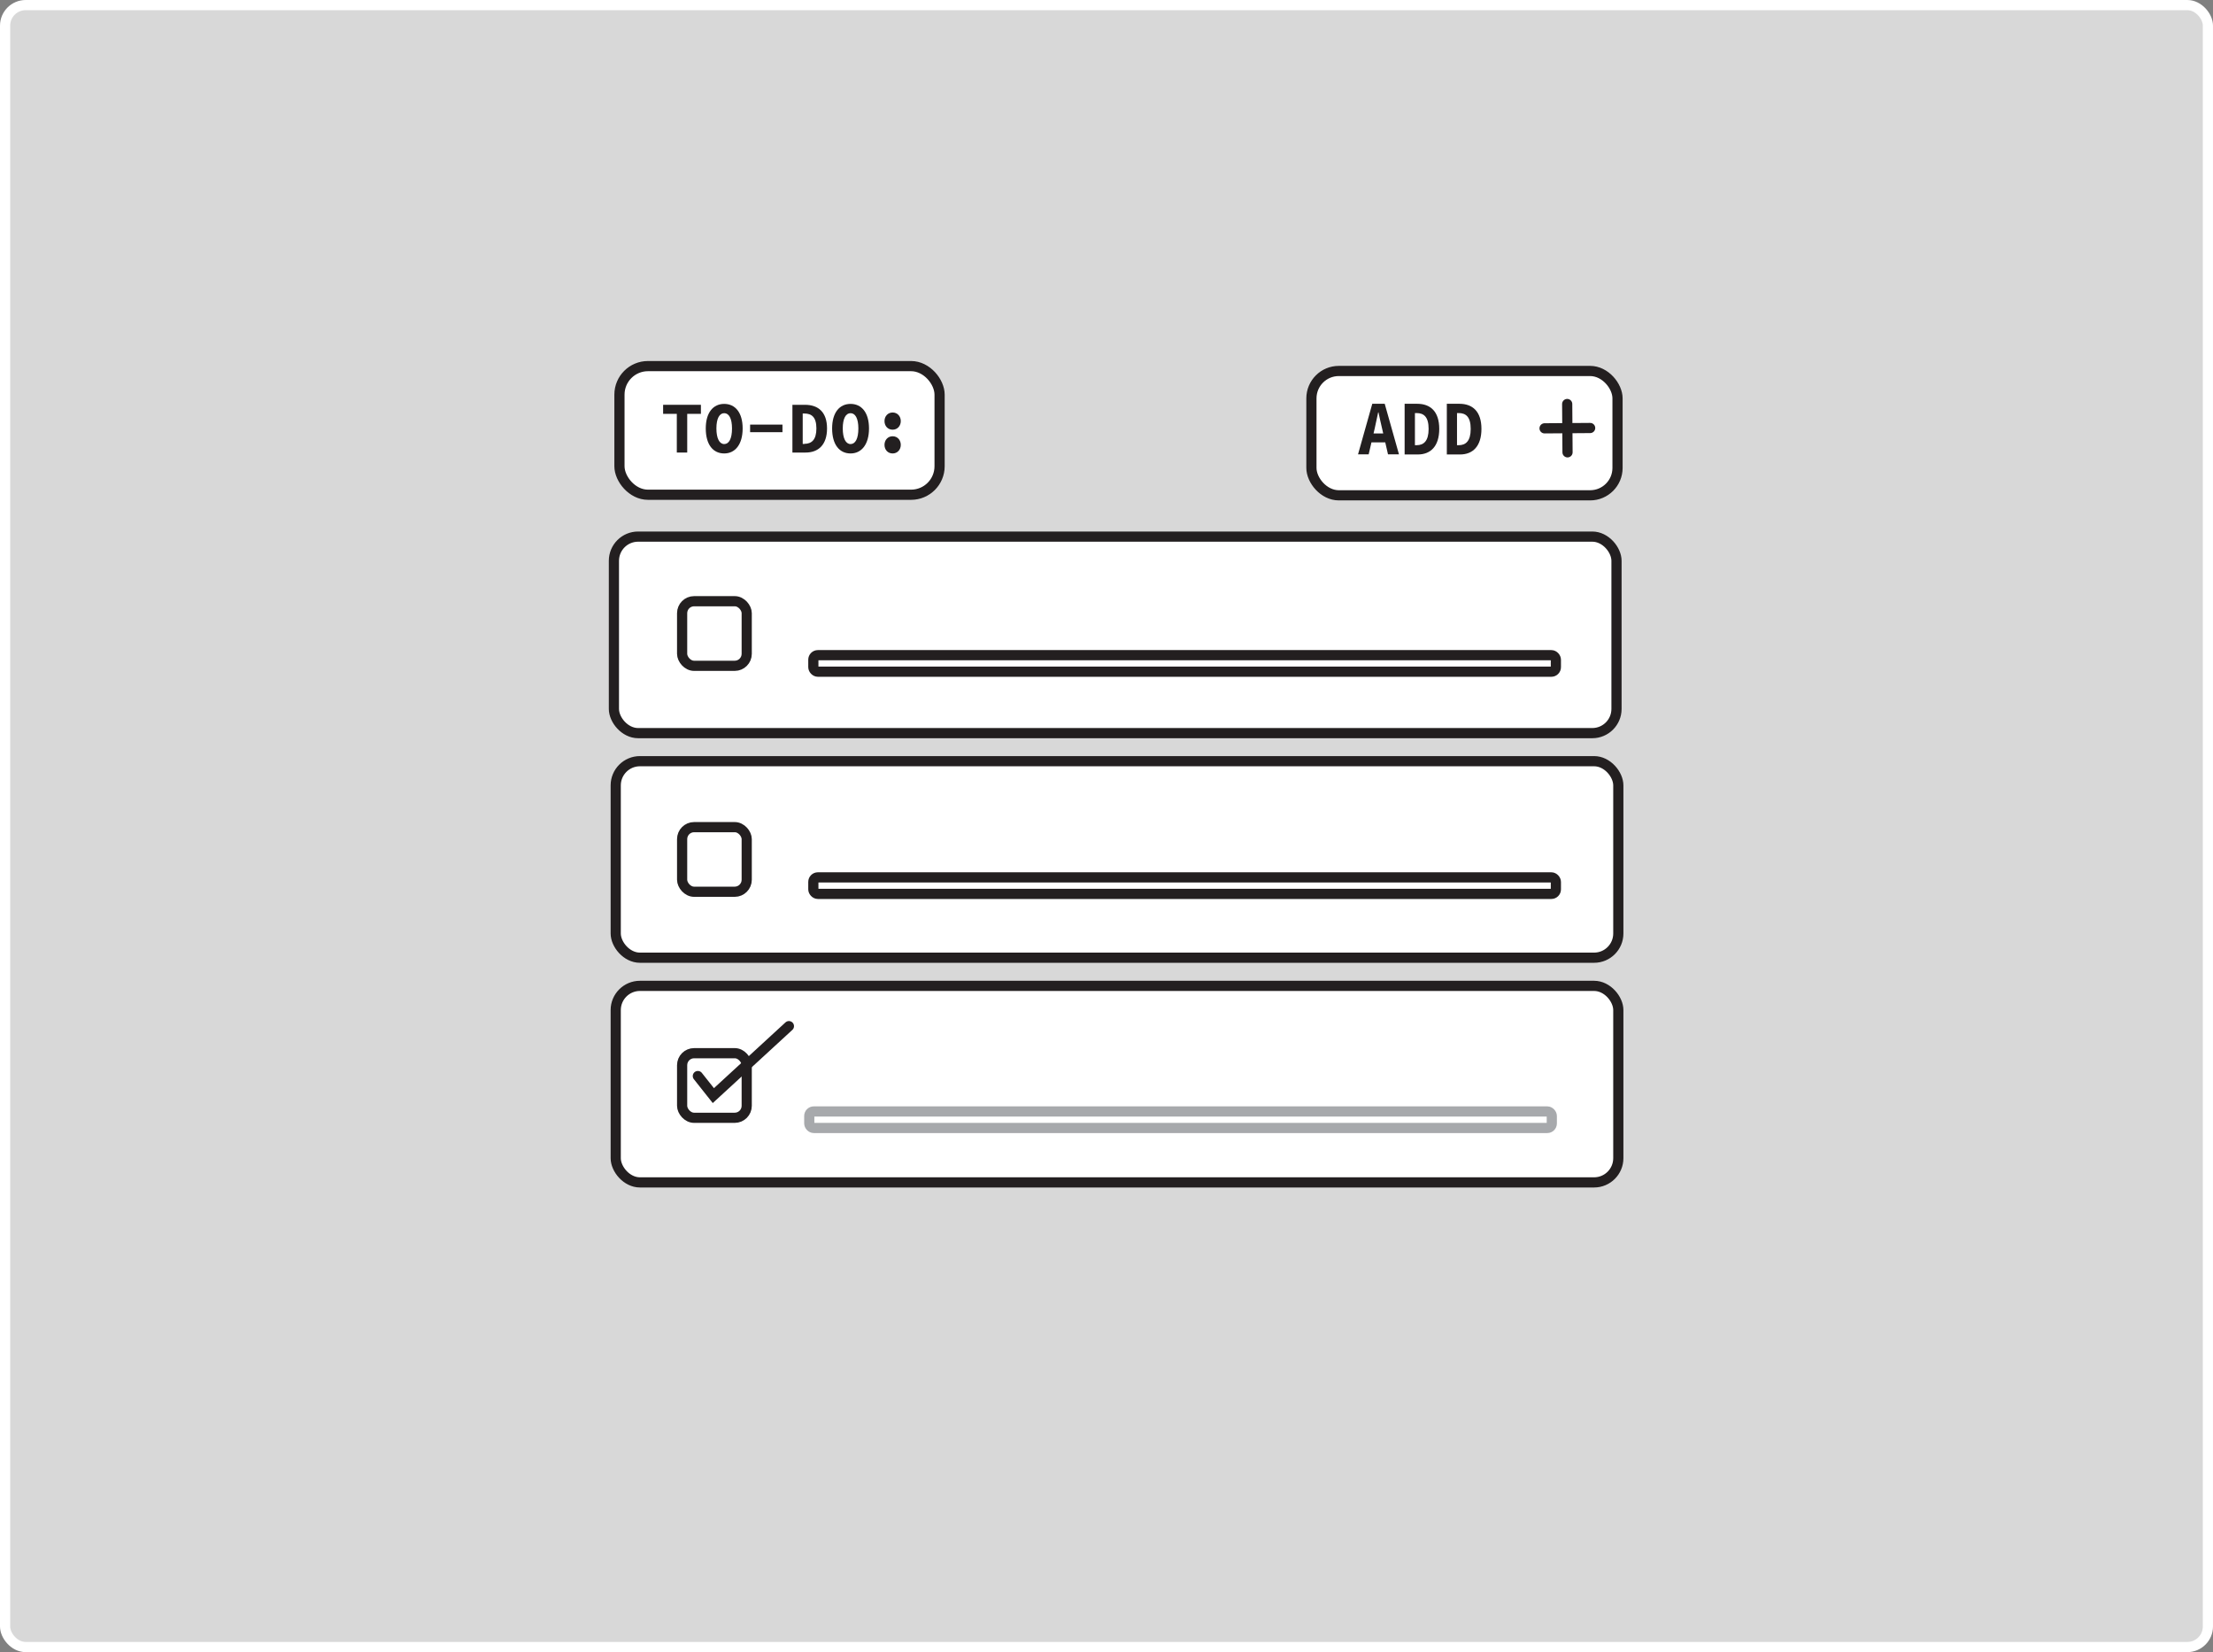 <?xml version="1.0" encoding="UTF-8"?>
<svg id="Layer_1" data-name="Layer 1" xmlns="http://www.w3.org/2000/svg" viewBox="0 0 195.63 146.03">
  <rect x="0" y="0" width="195.63" height="146.03" fill="#808080" stroke="none"/>
  <defs>
    <style>
      .cls-1, .cls-2, .cls-3, .cls-4, .cls-5, .cls-6 {
        stroke-width: .9px;
      }

      .cls-1, .cls-2, .cls-3, .cls-5, .cls-6 {
        stroke-miterlimit: 10;
      }

      .cls-1, .cls-2, .cls-4, .cls-5 {
        fill: #fff;
      }

      .cls-1, .cls-4, .cls-5, .cls-6 {
        stroke: #231f20;
      }

      .cls-2 {
        stroke: #a7a9ac;
      }

      .cls-3 {
        fill: #d8d8d8;
        stroke: #fff;
      }

      .cls-4 {
        stroke-linejoin: round;
      }

      .cls-5, .cls-6 {
        stroke-linecap: round;
      }

      .cls-6 {
        fill: none;
      }

      .cls-7 {
        fill: #231f20;
        stroke-width: 0px;
      }
    </style>
  </defs>
  <rect class="cls-3" x=".45" y=".45" width="194.73" height="145.13" rx="1.82" ry="1.82"/>
  <rect class="cls-1" x="54.27" y="47.43" width="88.63" height="17.37" rx="2.14" ry="2.14"/>
  <rect class="cls-1" x="54.43" y="67.28" width="88.63" height="17.37" rx="2.14" ry="2.14"/>
  <rect class="cls-1" x="54.43" y="87.14" width="88.63" height="17.37" rx="2.14" ry="2.14"/>
  <rect class="cls-1" x="60.3" y="53.14" width="5.71" height="5.71" rx="1.06" ry="1.06"/>
  <rect class="cls-1" x="60.3" y="73.11" width="5.71" height="5.71" rx="1.06" ry="1.06"/>
  <rect class="cls-1" x="60.3" y="93.09" width="5.71" height="5.71" rx="1.06" ry="1.06"/>
  <rect class="cls-1" x="71.9" y="57.91" width="65.64" height="1.46" rx=".4" ry=".4"/>
  <rect class="cls-1" x="71.9" y="77.55" width="65.64" height="1.46" rx=".4" ry=".4"/>
  <rect class="cls-2" x="71.54" y="98.24" width="65.64" height="1.46" rx=".4" ry=".4"/>
  <rect class="cls-4" x="115.93" y="32.79" width="27.06" height="10.99" rx="2.42" ry="2.42"/>
  <rect class="cls-4" x="54.76" y="32.36" width="28.3" height="11.37" rx="2.52" ry="2.52"/>
  <line class="cls-5" x1="138.54" y1="35.71" x2="138.57" y2="39.98"/>
  <line class="cls-5" x1="140.57" y1="37.83" x2="136.54" y2="37.86"/>
  <g>
    <path class="cls-7" d="M59.83,36.58h-1.21v-.8h3.34v.8h-1.21v3.42h-.92v-3.42Z"/>
    <path class="cls-7" d="M62.39,37.87c0-1.41.66-2.17,1.63-2.17s1.63.76,1.63,2.17-.66,2.21-1.63,2.21-1.63-.76-1.63-2.21ZM64.71,37.87c0-.88-.27-1.35-.69-1.35s-.69.47-.69,1.35.27,1.38.69,1.38.69-.47.69-1.38Z"/>
    <path class="cls-7" d="M66.31,37.53h2.86v.67h-2.86v-.67Z"/>
    <path class="cls-7" d="M70.04,35.78h1.12c1.17,0,1.95.64,1.95,2.09s-.77,2.13-1.89,2.13h-1.17v-4.23ZM71.11,39.23c.63,0,1.06-.35,1.06-1.36s-.43-1.32-1.06-1.32h-.15v2.69h.15Z"/>
    <path class="cls-7" d="M73.56,37.87c0-1.41.66-2.17,1.63-2.17s1.63.76,1.63,2.17-.66,2.21-1.63,2.21-1.63-.76-1.63-2.21ZM75.88,37.87c0-.88-.27-1.35-.69-1.35s-.69.47-.69,1.35.27,1.38.69,1.38.69-.47.69-1.38Z"/>
    <path class="cls-7" d="M78.19,37.22c0-.42.29-.76.72-.76s.72.34.72.76-.29.76-.72.76-.72-.33-.72-.76ZM78.19,39.32c0-.42.29-.76.72-.76s.72.34.72.76-.29.76-.72.76-.72-.33-.72-.76Z"/>
  </g>
  <g>
    <path class="cls-7" d="M121.31,35.69h1.1l1.26,4.47h-.97l-.52-2.27c-.1-.45-.23-.97-.32-1.44h-.03c-.1.47-.21,1-.31,1.44l-.53,2.27h-.94l1.26-4.47ZM120.89,38.31h1.94v.79h-1.94v-.79Z"/>
    <path class="cls-7" d="M124.16,35.69h1.12c1.17,0,1.95.68,1.95,2.22s-.77,2.26-1.89,2.26h-1.17v-4.47ZM125.23,39.35c.63,0,1.06-.37,1.06-1.44s-.43-1.4-1.06-1.4h-.15v2.84h.15Z"/>
    <path class="cls-7" d="M127.89,35.69h1.12c1.17,0,1.95.68,1.95,2.22s-.77,2.26-1.89,2.26h-1.17v-4.47ZM128.95,39.35c.63,0,1.06-.37,1.06-1.44s-.43-1.4-1.06-1.4h-.15v2.84h.15Z"/>
  </g>
  <polyline class="cls-6" points="61.69 95.11 63.06 96.84 69.74 90.7"/>
</svg>